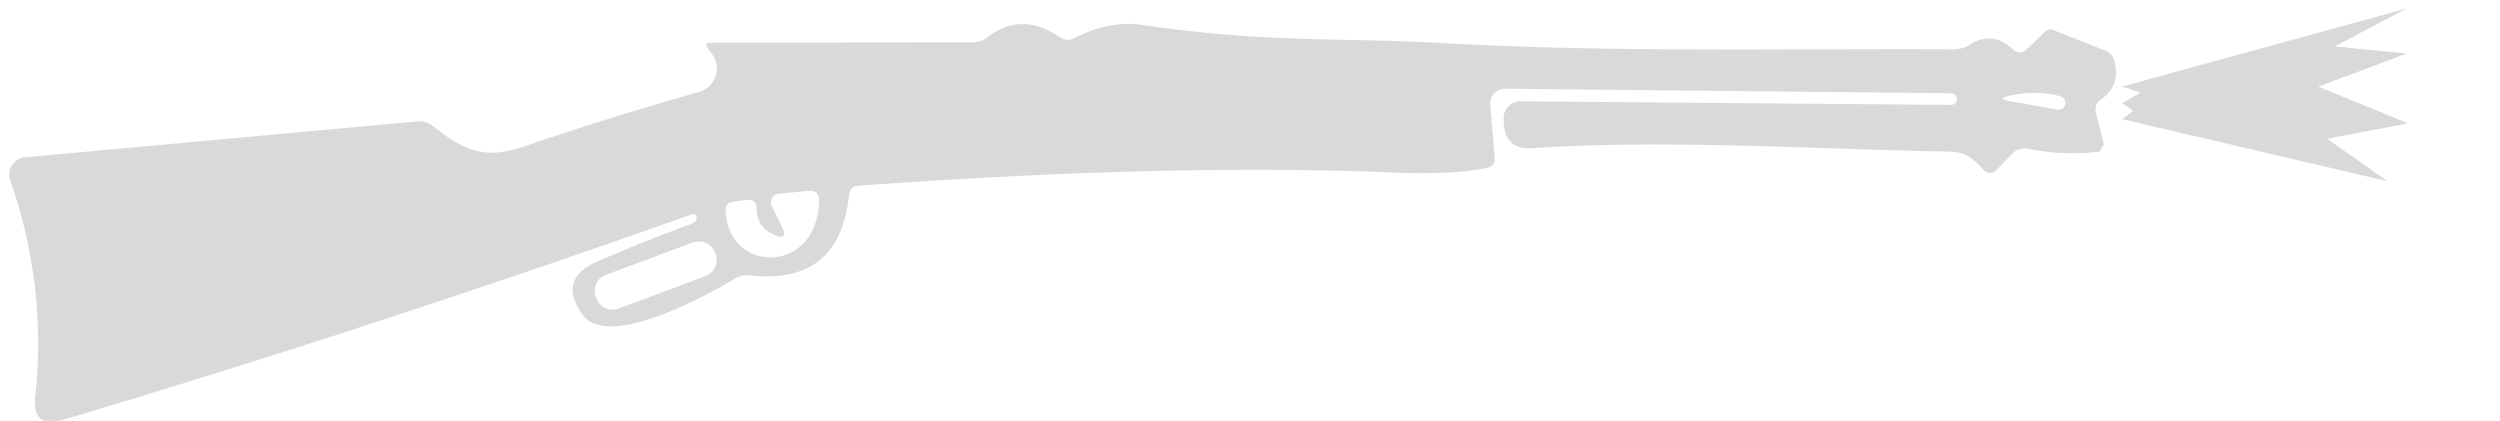 <?xml version="1.0" encoding="UTF-8" standalone="no"?>
<svg
   width="101"
   height="17"
   viewBox="0 0 101 17"
   fill="none"
   version="1.1"
   id="svg6"
   sodipodi:docname="model_94_killfeed.svg"
   xml:space="preserve"
   inkscape:version="1.3 (0e150ed6c4, 2023-07-21)"
   xmlns:inkscape="http://www.inkscape.org/namespaces/inkscape"
   xmlns:sodipodi="http://sodipodi.sourceforge.net/DTD/sodipodi-0.dtd"
   xmlns="http://www.w3.org/2000/svg"
   xmlns:svg="http://www.w3.org/2000/svg"><defs
     id="defs6" /><sodipodi:namedview
     id="namedview6"
     pagecolor="#ffffff"
     bordercolor="#000000"
     borderopacity="0.25"
     inkscape:showpageshadow="2"
     inkscape:pageopacity="0.0"
     inkscape:pagecheckerboard="0"
     inkscape:deskcolor="#d1d1d1"
     inkscape:zoom="4.9112417"
     inkscape:cx="24.739161"
     inkscape:cy="15.780124"
     inkscape:window-width="1920"
     inkscape:window-height="1017"
     inkscape:window-x="-8"
     inkscape:window-y="-8"
     inkscape:window-maximized="1"
     inkscape:current-layer="svg6" /><path
     d="m 85.731,3.498 11.502,-3.157 -2.917,1.535 2.917,0.287 -3.575,1.336 3.626,1.484 -3.271,0.62 2.445,1.72 -10.727,-2.51 0.451,-0.334 -0.451,-0.312 0.742,-0.428 z"
     fill="#d9d9d9"
     id="path1" /><path
     fill="#fdfefd"
     d="m 84.993,5.828 -0.167,0.296 q -1.418,0.178 -2.888,-0.109 -0.399,-0.08 -0.677,0.222 l -0.594,0.63 a 0.367,0.367 0 0 1 -0.534,-0.003 C 79.698,6.388 79.412,6.135 78.729,6.124 73.251,6.029 67.345,5.623 61.907,5.987 q -1.196,0.082 -1.158,-1.245 a 0.673,0.667 1.088 0 1 0.681,-0.649 l 17.407,0.145 a 0.236,0.236 0 0 0 0.006,-0.471 L 60.814,3.585 A 0.6,0.6 0 0 0 60.207,4.237 l 0.178,2.123 q 0.026,0.36 -0.326,0.428 -1.4,0.281 -3.697,0.184 -9.124,-0.379 -21.672,0.53 -0.351,0.024 -0.386,0.371 -0.377,3.648 -4,3.254 -0.348,-0.036 -0.653,0.152 c -1.035,0.625 -5.101,2.884 -6.128,1.422 q -1.002,-1.425 0.589,-2.126 1.762,-0.773 3.813,-1.528 0.152,-0.052 0.195,-0.142 0.044,-0.09 0.003,-0.182 -0.045,-0.11 -0.161,-0.068 Q 15.363,13.136 2.561,16.959 1.291,17.336 1.424,16.017 1.898,11.535 0.413,7.279 A 0.693,0.7 77.688 0 1 1.013,6.354 L 16.861,4.906 a 0.9,0.9 0 0 1 0.647,0.197 c 1.196,0.96 2.069,1.354 3.612,0.832 Q 24.467,4.787 28.245,3.713 A 0.98,0.98 0 0 0 28.782,2.209 L 28.598,1.952 Q 28.431,1.719 28.72,1.722 l 10.562,-0.01 q 0.337,-6.67e-4 0.605,-0.202 1.362,-1.068 2.933,-0.011 0.28,0.196 0.592,0.036 1.41,-0.719 2.72,-0.53 c 5.121,0.751 7.983,0.5 12.02,0.73 6.866,0.389 13.891,0.226 20.775,0.258 q 0.361,-0.002 0.67,-0.196 0.907,-0.575 1.742,0.211 a 0.373,0.367 44.888 0 0 0.519,0.003 l 0.782,-0.745 a 0.3,0.3 0 0 1 0.307,-0.056 l 2.09,0.829 q 0.307,0.12 0.387,0.441 0.254,0.986 -0.554,1.548 -0.279,0.195 -0.197,0.524 z M 83.106,4.424 a 0.275,0.275 0 0 0 0.12,-0.537 q -0.892,-0.252 -1.999,-0.027 -0.616,0.127 0.006,0.233 z M 31.254,9.475 Q 30.591,9.184 30.571,8.46 30.558,8.009 30.113,8.079 l -0.563,0.088 A 0.273,0.28 84.488 0 0 29.315,8.447 c 0.042,2.621 3.688,2.691 3.773,-0.318 Q 33.102,7.67 32.639,7.715 L 31.457,7.828 a 0.353,0.347 74.188 0 0 -0.276,0.502 l 0.401,0.809 q 0.294,0.618 -0.328,0.336 z M 28.497,11.158 A 0.693,0.693 0 0 0 28.905,10.266 L 28.882,10.204 A 0.693,0.693 0 0 0 27.99,9.796 l -3.512,1.307 a 0.693,0.693 0 0 0 -0.408,0.892 l 0.023,0.063 a 0.693,0.693 0 0 0 0.892,0.408 z"
     id="path1-1"
     style="fill:#d9d9d9;fill-opacity:1;stroke-width:0.667" /></svg>
